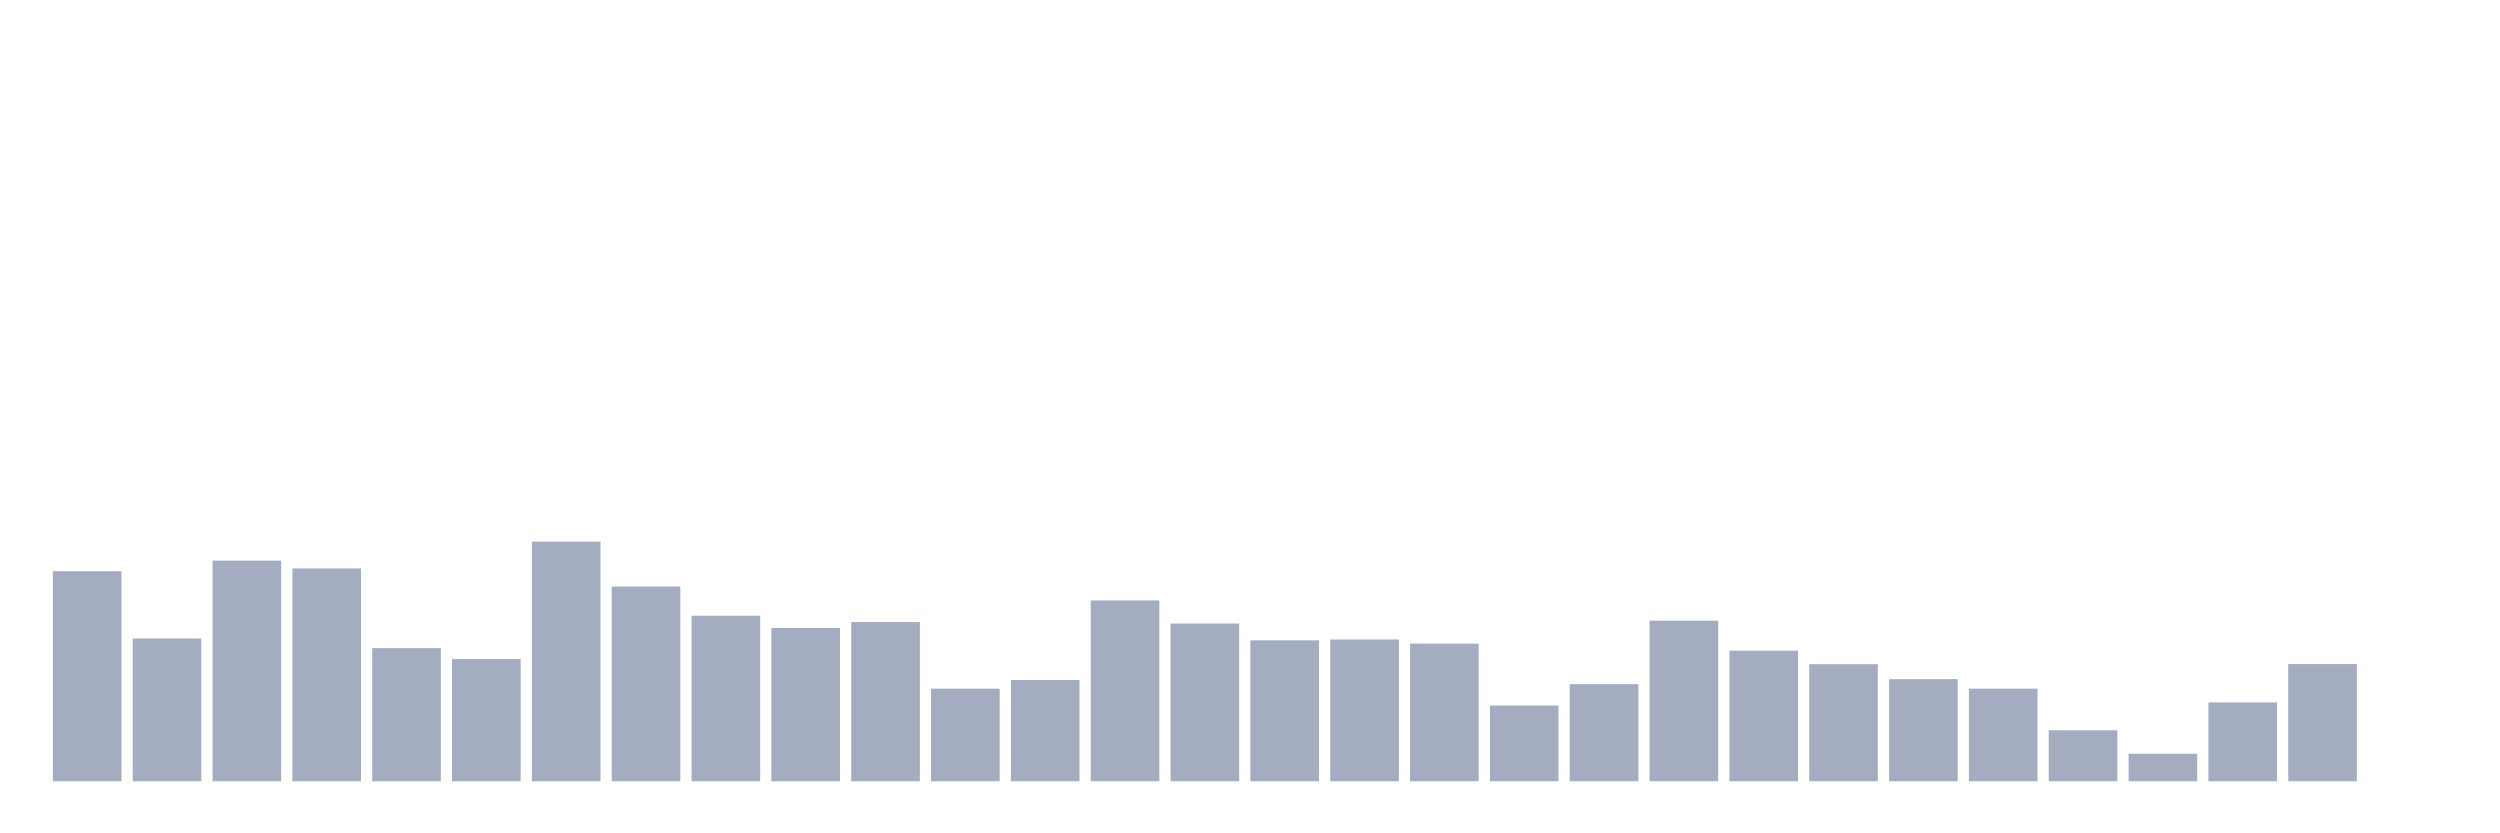 <svg xmlns="http://www.w3.org/2000/svg" viewBox="0 0 480 160"><g transform="translate(10,10)"><rect class="bar" x="0.153" width="13.175" y="99.673" height="40.327" fill="rgb(164,173,192)"></rect><rect class="bar" x="15.482" width="13.175" y="112.593" height="27.407" fill="rgb(164,173,192)"></rect><rect class="bar" x="30.81" width="13.175" y="97.64" height="42.36" fill="rgb(164,173,192)"></rect><rect class="bar" x="46.138" width="13.175" y="99.136" height="40.864" fill="rgb(164,173,192)"></rect><rect class="bar" x="61.466" width="13.175" y="114.439" height="25.561" fill="rgb(164,173,192)"></rect><rect class="bar" x="76.794" width="13.175" y="116.542" height="23.458" fill="rgb(164,173,192)"></rect><rect class="bar" x="92.123" width="13.175" y="93.995" height="46.005" fill="rgb(164,173,192)"></rect><rect class="bar" x="107.451" width="13.175" y="102.617" height="37.383" fill="rgb(164,173,192)"></rect><rect class="bar" x="122.779" width="13.175" y="108.224" height="31.776" fill="rgb(164,173,192)"></rect><rect class="bar" x="138.107" width="13.175" y="110.561" height="29.439" fill="rgb(164,173,192)"></rect><rect class="bar" x="153.436" width="13.175" y="109.439" height="30.561" fill="rgb(164,173,192)"></rect><rect class="bar" x="168.764" width="13.175" y="122.22" height="17.78" fill="rgb(164,173,192)"></rect><rect class="bar" x="184.092" width="13.175" y="120.561" height="19.439" fill="rgb(164,173,192)"></rect><rect class="bar" x="199.42" width="13.175" y="105.28" height="34.72" fill="rgb(164,173,192)"></rect><rect class="bar" x="214.748" width="13.175" y="109.72" height="30.28" fill="rgb(164,173,192)"></rect><rect class="bar" x="230.077" width="13.175" y="112.944" height="27.056" fill="rgb(164,173,192)"></rect><rect class="bar" x="245.405" width="13.175" y="112.78" height="27.22" fill="rgb(164,173,192)"></rect><rect class="bar" x="260.733" width="13.175" y="113.575" height="26.425" fill="rgb(164,173,192)"></rect><rect class="bar" x="276.061" width="13.175" y="125.467" height="14.533" fill="rgb(164,173,192)"></rect><rect class="bar" x="291.39" width="13.175" y="121.355" height="18.645" fill="rgb(164,173,192)"></rect><rect class="bar" x="306.718" width="13.175" y="109.159" height="30.841" fill="rgb(164,173,192)"></rect><rect class="bar" x="322.046" width="13.175" y="114.93" height="25.07" fill="rgb(164,173,192)"></rect><rect class="bar" x="337.374" width="13.175" y="117.523" height="22.477" fill="rgb(164,173,192)"></rect><rect class="bar" x="352.702" width="13.175" y="120.397" height="19.603" fill="rgb(164,173,192)"></rect><rect class="bar" x="368.031" width="13.175" y="122.22" height="17.78" fill="rgb(164,173,192)"></rect><rect class="bar" x="383.359" width="13.175" y="130.21" height="9.79" fill="rgb(164,173,192)"></rect><rect class="bar" x="398.687" width="13.175" y="134.72" height="5.28" fill="rgb(164,173,192)"></rect><rect class="bar" x="414.015" width="13.175" y="124.86" height="15.14" fill="rgb(164,173,192)"></rect><rect class="bar" x="429.344" width="13.175" y="117.5" height="22.5" fill="rgb(164,173,192)"></rect><rect class="bar" x="444.672" width="13.175" y="140" height="0" fill="rgb(164,173,192)"></rect></g></svg>